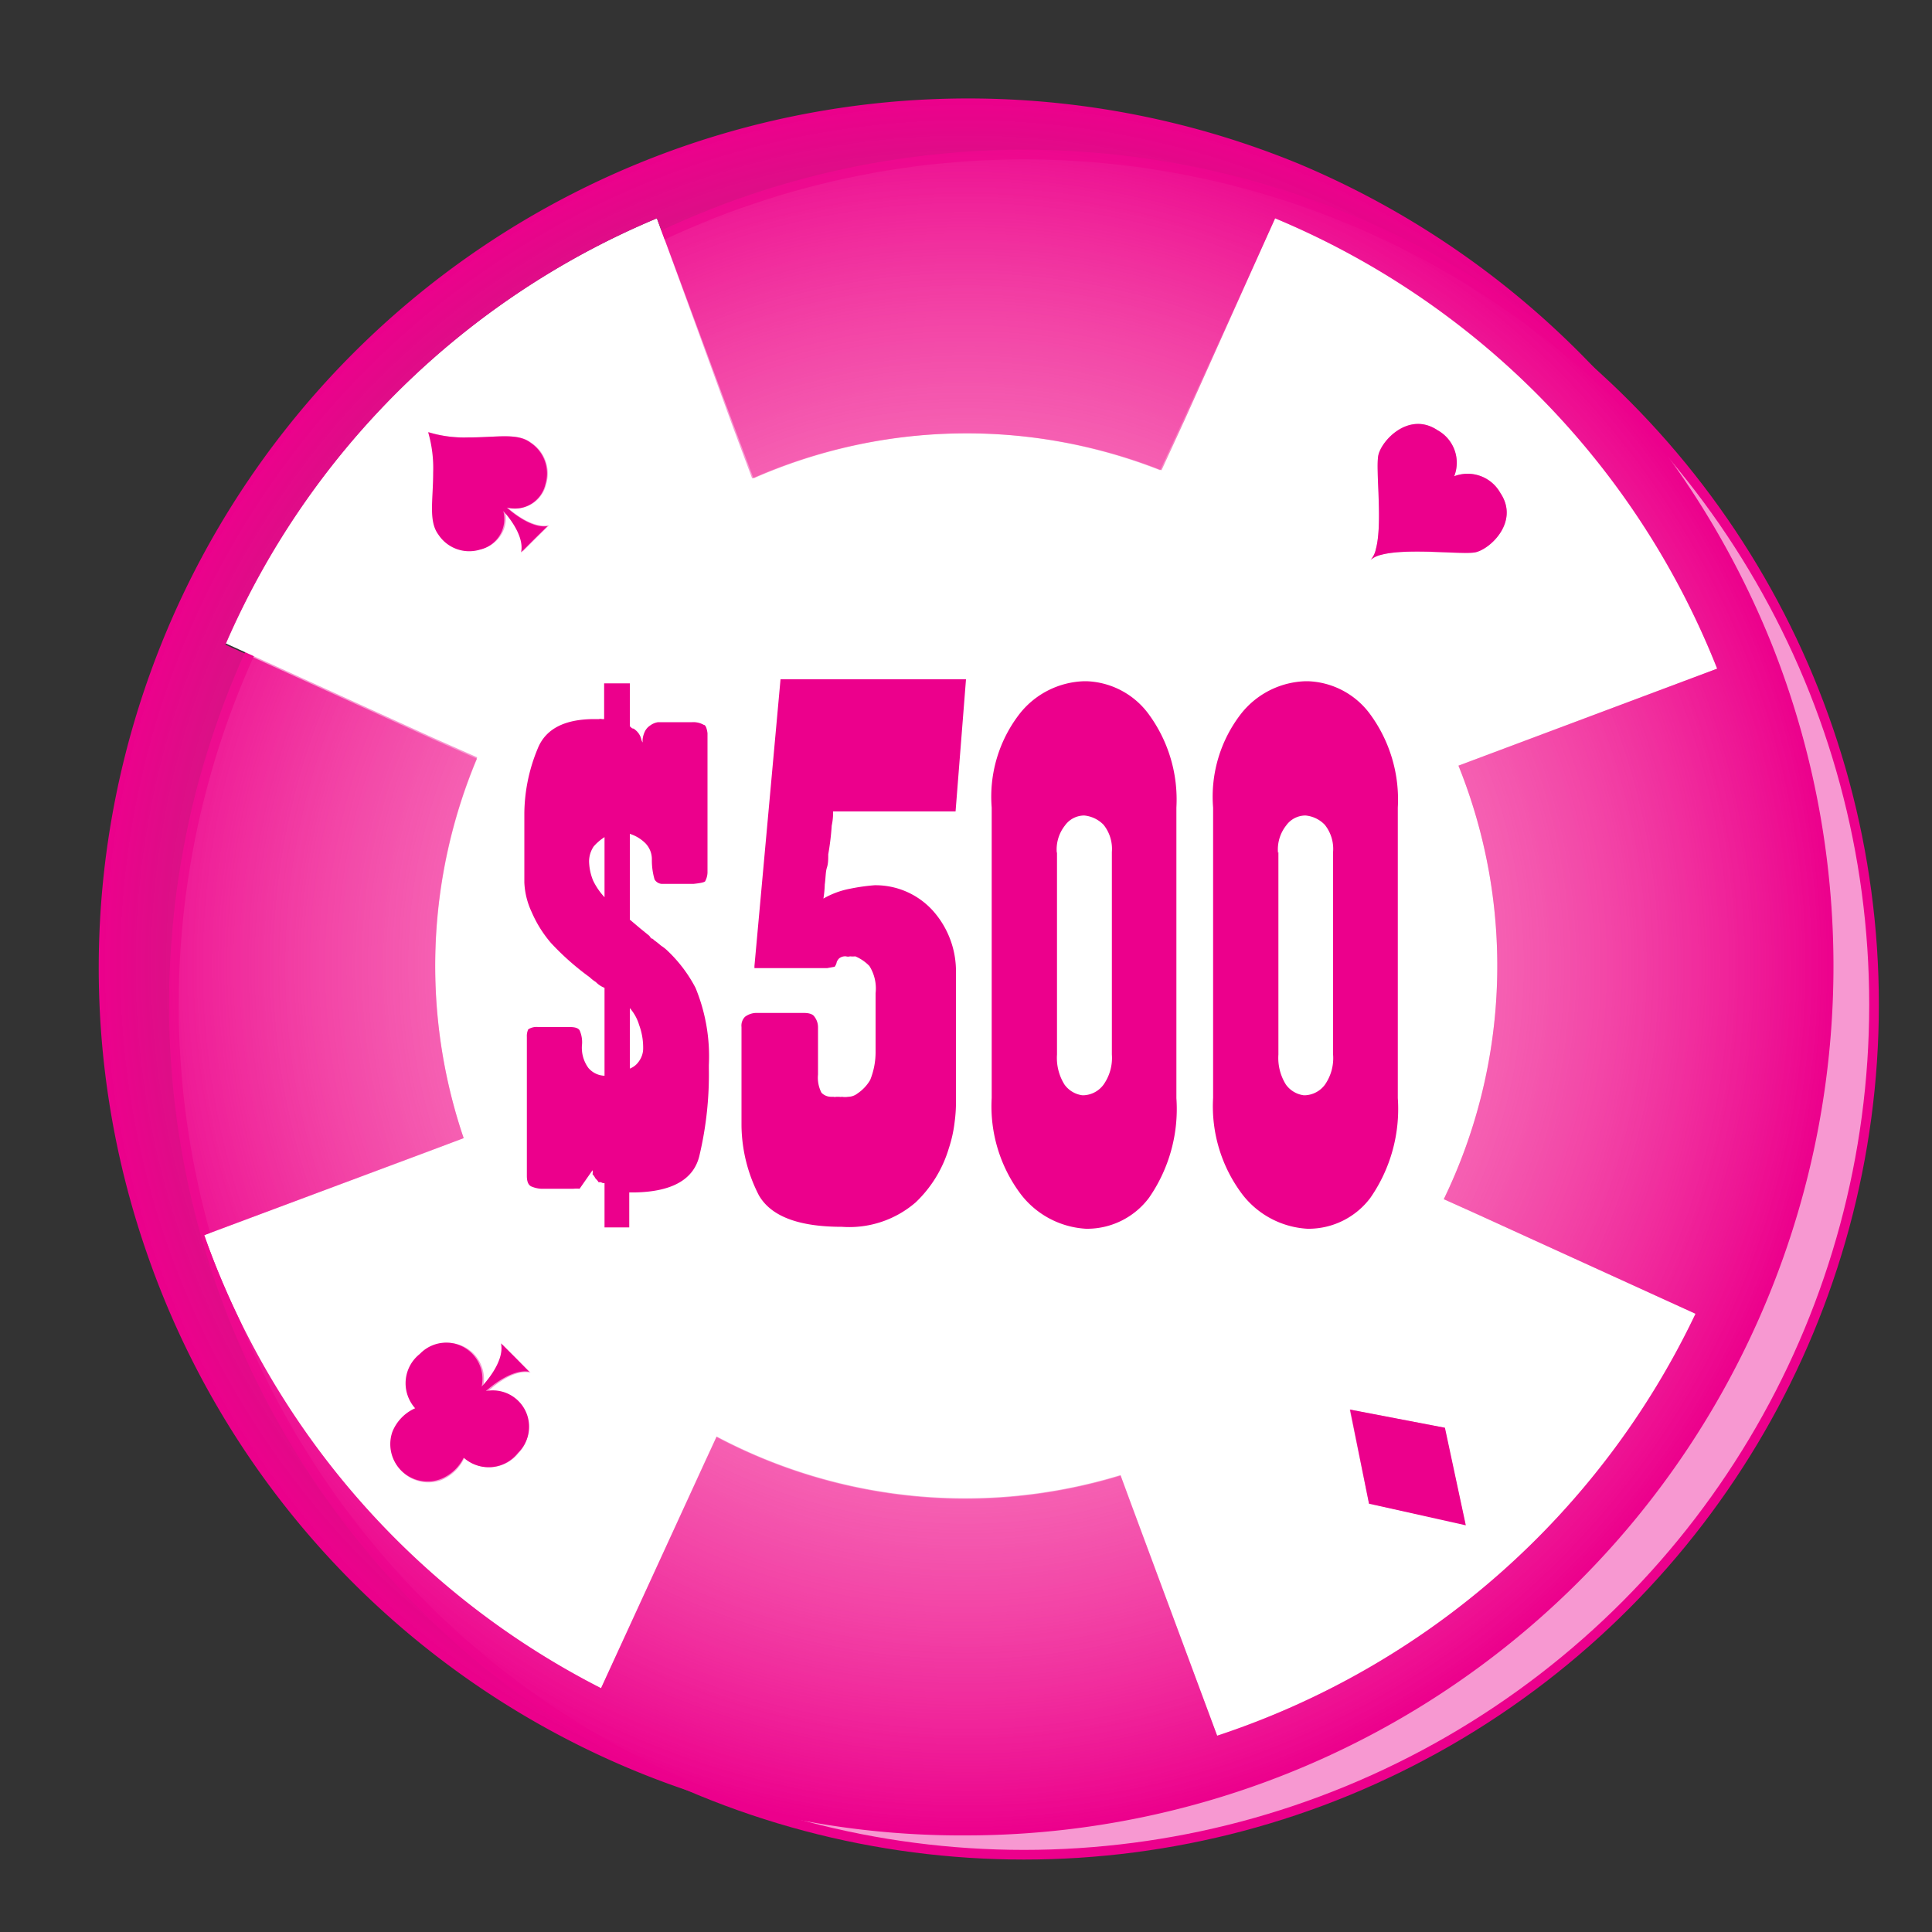 <svg id="Layer_1" data-name="Layer 1" xmlns="http://www.w3.org/2000/svg" xmlns:xlink="http://www.w3.org/1999/xlink" viewBox="0 0 100 100"><rect x="0" y="0" width="100" height="100" fill="#333333" stroke="none"/><defs><style>.cls-1{fill:#f798d1;stroke:#ec008c;stroke-miterlimit:10;stroke-width:0.5px;}.cls-2{fill:#fff;}.cls-3{fill:url(#radial-gradient);}.cls-4{fill:#ec008c;}</style><radialGradient id="radial-gradient" cx="50" cy="50" r="44.95" gradientUnits="userSpaceOnUse"><stop offset="0" stop-color="#ff7bac" stop-opacity="0"/><stop offset="0.11" stop-color="#fe71aa" stop-opacity="0.08"/><stop offset="0.33" stop-color="#fa59a3" stop-opacity="0.28"/><stop offset="0.65" stop-color="#f33099" stop-opacity="0.61"/><stop offset="1" stop-color="#ec008c"/></radialGradient></defs><title>chips</title><circle class="cls-1" cx="53" cy="52" r="44"/><path class="cls-2" d="M74.73,62.07a27.72,27.72,0,0,0,.76-22.44l2.32-.87,11.07-4.15A42,42,0,0,0,66,11.3L61.25,21.73l-1.2,2.61a27.43,27.43,0,0,0-21.12.42l-1-2.68L34,11.3a42,42,0,0,0-22.32,22l10.76,4.9,2.26,1A27.73,27.73,0,0,0,24,58.91l-1.82.69L10.57,63.93A42,42,0,0,0,31.11,87.38l5.36-11.69.62-1.34a27.49,27.49,0,0,0,20.91,2l.49,1.33L63,89.84A42,42,0,0,0,87.76,68L76.42,62.83ZM22.2,22.37a6.34,6.34,0,0,0,2.09.27c1.44,0,2.51-.25,3.2.27a1.91,1.91,0,0,1,.78,2.15,1.63,1.63,0,0,1-2,1.21s1.19,1.12,2.15.92l-.69.68-.68.68c.21-1-.92-2.14-.92-2.14a1.63,1.63,0,0,1-1.21,2,1.91,1.91,0,0,1-2.15-.78c-.52-.7-.26-1.77-.27-3.21A6.66,6.66,0,0,0,22.2,22.37ZM26.85,75.2a1.93,1.93,0,0,1-2.81.25,2.26,2.26,0,0,1-1.23,1.17,1.93,1.93,0,0,1-2.46-2.46,2.25,2.25,0,0,1,1.18-1.22,1.93,1.93,0,0,1,.24-2.81A1.88,1.88,0,0,1,25,71.82s1.18-1.26,1-2.24l.73.73.73.74c-1-.23-2.24,1-2.24,1A1.88,1.88,0,0,1,26.85,75.2ZM71.34,23.58c.15-.77,1.58-2.31,3.07-1.31a1.92,1.92,0,0,1,.86,2.38,1.94,1.94,0,0,1,2.39.87c1,1.49-.54,2.92-1.31,3.07s-3.54-.24-4.87.13a1.3,1.3,0,0,0-.54.26,1.14,1.14,0,0,0,.27-.54C71.58,27.1,71.22,24.23,71.34,23.58Zm-.48,54.25-1-4.87,4.91.94,1.08,5Z"/><path class="cls-3" d="M91.76,33.48h0a45.25,45.25,0,0,0-24.53-25A45,45,0,0,0,7.65,65a44.81,44.81,0,0,0,22,25.18A44.31,44.31,0,0,0,50,95,44.88,44.88,0,0,0,90.55,69.33h0a45.08,45.08,0,0,0,1.21-35.85ZM63,89.84,58.49,77.71,58,76.38a27.49,27.49,0,0,1-20.91-2l-.62,1.34L31.11,87.38A42,42,0,0,1,10.57,63.93L22.15,59.6,24,58.91a27.73,27.73,0,0,1,.69-19.64l-2.26-1-10.76-4.9A42,42,0,0,1,34,11.3l4,10.78,1,2.68a27.43,27.43,0,0,1,21.12-.42l1.2-2.61L66,11.3A42,42,0,0,1,88.88,34.61L77.81,38.76l-2.32.87a27.72,27.72,0,0,1-.76,22.44l1.69.76L87.76,68A42,42,0,0,1,63,89.84Z"/><path class="cls-4" d="M25.15,72s1.26-1.18,2.24-1l-.73-.74-.73-.73c.22,1-1,2.24-1,2.24a1.88,1.88,0,0,0-3.2-1.69,1.93,1.93,0,0,0-.24,2.81,2.25,2.25,0,0,0-1.18,1.22,1.93,1.93,0,0,0,2.46,2.46A2.26,2.26,0,0,0,24,75.45a1.93,1.93,0,0,0,2.81-.25A1.88,1.88,0,0,0,25.15,72Z"/><polygon class="cls-4" points="69.88 72.96 70.86 77.83 75.87 78.95 74.79 73.9 69.88 72.96"/><path class="cls-4" d="M26.23,26.27a1.63,1.63,0,0,0,2-1.21,1.91,1.91,0,0,0-.78-2.15c-.69-.52-1.76-.26-3.2-.27a6.34,6.34,0,0,1-2.09-.27,6.66,6.66,0,0,1,.26,2.09c0,1.44-.25,2.51.27,3.21a1.91,1.91,0,0,0,2.15.78,1.63,1.63,0,0,0,1.21-2s1.13,1.18.92,2.14l.68-.68.69-.68C27.42,27.39,26.23,26.27,26.23,26.27Z"/><path class="cls-4" d="M76.35,28.59c.77-.15,2.31-1.58,1.31-3.07a1.94,1.94,0,0,0-2.39-.87,1.92,1.92,0,0,0-.86-2.38c-1.49-1-2.92.54-3.07,1.31s.24,3.52-.13,4.86a1.14,1.14,0,0,1-.27.54,1.3,1.3,0,0,1,.54-.26C72.81,28.35,75.7,28.71,76.35,28.59Z"/><path class="cls-4" d="M32.6,35.37v2.22l.12.11a.21.21,0,0,1,.15.07.87.87,0,0,1,.32.48.6.6,0,0,0,.07.18s0,0,0-.14a1.25,1.25,0,0,1,.11-.41.76.76,0,0,1,.27-.32.92.92,0,0,1,.42-.18h1.76a1.1,1.1,0,0,1,.61.14c.09,0,.16.19.19.43v7.14a1,1,0,0,1-.11.5c0,.07-.23.12-.62.16H34.25a.47.47,0,0,1-.37-.23,3.55,3.55,0,0,1-.14-1,1.19,1.19,0,0,0-.34-.88,2,2,0,0,0-.8-.48V47.6l.52.44.48.39a.94.94,0,0,1,.1.14.19.19,0,0,1,.14.08l.2.15.18.15a2.14,2.14,0,0,1,.35.28A7.27,7.27,0,0,1,36,51.13a9.31,9.31,0,0,1,.69,4v.17a18.18,18.18,0,0,1-.48,4.48c-.28,1.26-1.4,1.9-3.34,1.94l-.3,0v1.81H31.29V61.24l-.08,0-.11-.05-.12,0a.61.61,0,0,0-.07-.1l-.1-.11a.73.73,0,0,0-.14-.2.56.56,0,0,0,0-.21L30,61.53a1.68,1.68,0,0,0-.32,0H28a1.53,1.53,0,0,1-.5-.12c-.15-.07-.23-.25-.23-.54V53.67a.84.84,0,0,1,.07-.39.79.79,0,0,1,.52-.12H29.5c.28,0,.45.06.51.19a1.52,1.52,0,0,1,.11.77,1.77,1.77,0,0,0,.33,1.15,1.14,1.14,0,0,0,.84.41V51.13a1.27,1.27,0,0,1-.45-.3,2,2,0,0,1-.32-.25,13.72,13.72,0,0,1-2-1.77,6.23,6.23,0,0,1-1-1.6,4,4,0,0,1-.38-1.53c0-.74,0-1.33,0-1.8V42.07a8.93,8.93,0,0,1,.69-3.32q.61-1.53,2.94-1.53H31a.34.34,0,0,1,.16,0h.11V35.37ZM31.29,46.44V43.33a2.62,2.62,0,0,0-.56.48,1.4,1.4,0,0,0-.24.77,2.8,2.8,0,0,0,.21,1,3.49,3.49,0,0,0,.59.86Zm1.31,5.71v3.16a1,1,0,0,0,.48-.39,1.13,1.13,0,0,0,.21-.69,3.37,3.37,0,0,0-.21-1.18,2.33,2.33,0,0,0-.48-.87Z"/><path class="cls-4" d="M39.05,50,40.4,35.16H50L49.46,42H43.12a3.12,3.12,0,0,1-.07.73,13.47,13.47,0,0,1-.18,1.49c0,.25,0,.48-.07.69s-.06.51-.11.87a5.53,5.53,0,0,1-.07.73A4.36,4.36,0,0,1,44,46a10.07,10.07,0,0,1,1.27-.18,4,4,0,0,1,3,1.3,4.7,4.7,0,0,1,1.21,3.25v6.51a7.77,7.77,0,0,1-.07,1.21,6.81,6.81,0,0,1-.3,1.35,6.38,6.38,0,0,1-1.71,2.79,5.25,5.25,0,0,1-3.82,1.27c-2.24,0-3.67-.54-4.3-1.63a8.06,8.06,0,0,1-.9-3.61v-5.1a.65.65,0,0,1,.18-.53,1,1,0,0,1,.55-.2h2.5c.29,0,.47.07.55.2a.89.89,0,0,1,.18.53v2.46a1.69,1.69,0,0,0,.18.94.7.7,0,0,0,.48.21h.14a.25.25,0,0,0,.14,0h.16a.32.32,0,0,0,.14,0,1,1,0,0,0,.32,0,.8.8,0,0,0,.48-.17,2.14,2.14,0,0,0,.66-.7,3.85,3.85,0,0,0,.28-1.49v-3A2.18,2.18,0,0,0,45,50a2.21,2.21,0,0,0-.73-.5,1.12,1.12,0,0,1-.27,0,.37.37,0,0,1-.21,0,.5.5,0,0,0-.36.11.57.57,0,0,0-.12.18.55.55,0,0,1-.11.25l-.39.07H39.05Z"/><path class="cls-4" d="M51.33,56.8v-15a7,7,0,0,1,1.49-4.91,4.42,4.42,0,0,1,3.3-1.63h.12a4.17,4.17,0,0,1,3.19,1.67,7.46,7.46,0,0,1,1.46,4.87V56.84A8.06,8.06,0,0,1,59.47,62a4,4,0,0,1-3.16,1.6h-.1a4.58,4.58,0,0,1-3.36-1.77,7.56,7.56,0,0,1-1.52-5Zm3.38-12.7V54.58a2.6,2.6,0,0,0,.39,1.56,1.36,1.36,0,0,0,.91.55h.11a1.35,1.35,0,0,0,1-.55,2.4,2.4,0,0,0,.43-1.56V44.1a2,2,0,0,0-.43-1.41,1.61,1.61,0,0,0-1-.48,1.23,1.23,0,0,0-1,.52,2,2,0,0,0-.42,1.42Z"/><path class="cls-4" d="M62.79,56.8v-15a7,7,0,0,1,1.49-4.91,4.42,4.42,0,0,1,3.3-1.63h.12a4.17,4.17,0,0,1,3.19,1.67,7.46,7.46,0,0,1,1.46,4.87V56.84A8.06,8.06,0,0,1,70.93,62a4,4,0,0,1-3.16,1.6h-.1a4.58,4.58,0,0,1-3.36-1.77,7.56,7.56,0,0,1-1.52-5Zm3.38-12.7V54.58a2.6,2.6,0,0,0,.39,1.56,1.36,1.36,0,0,0,.91.55h.11a1.35,1.35,0,0,0,1-.55A2.4,2.4,0,0,0,69,54.58V44.1a2,2,0,0,0-.43-1.41,1.58,1.58,0,0,0-1-.48,1.23,1.23,0,0,0-1,.52,2,2,0,0,0-.42,1.42Z"/></svg>
